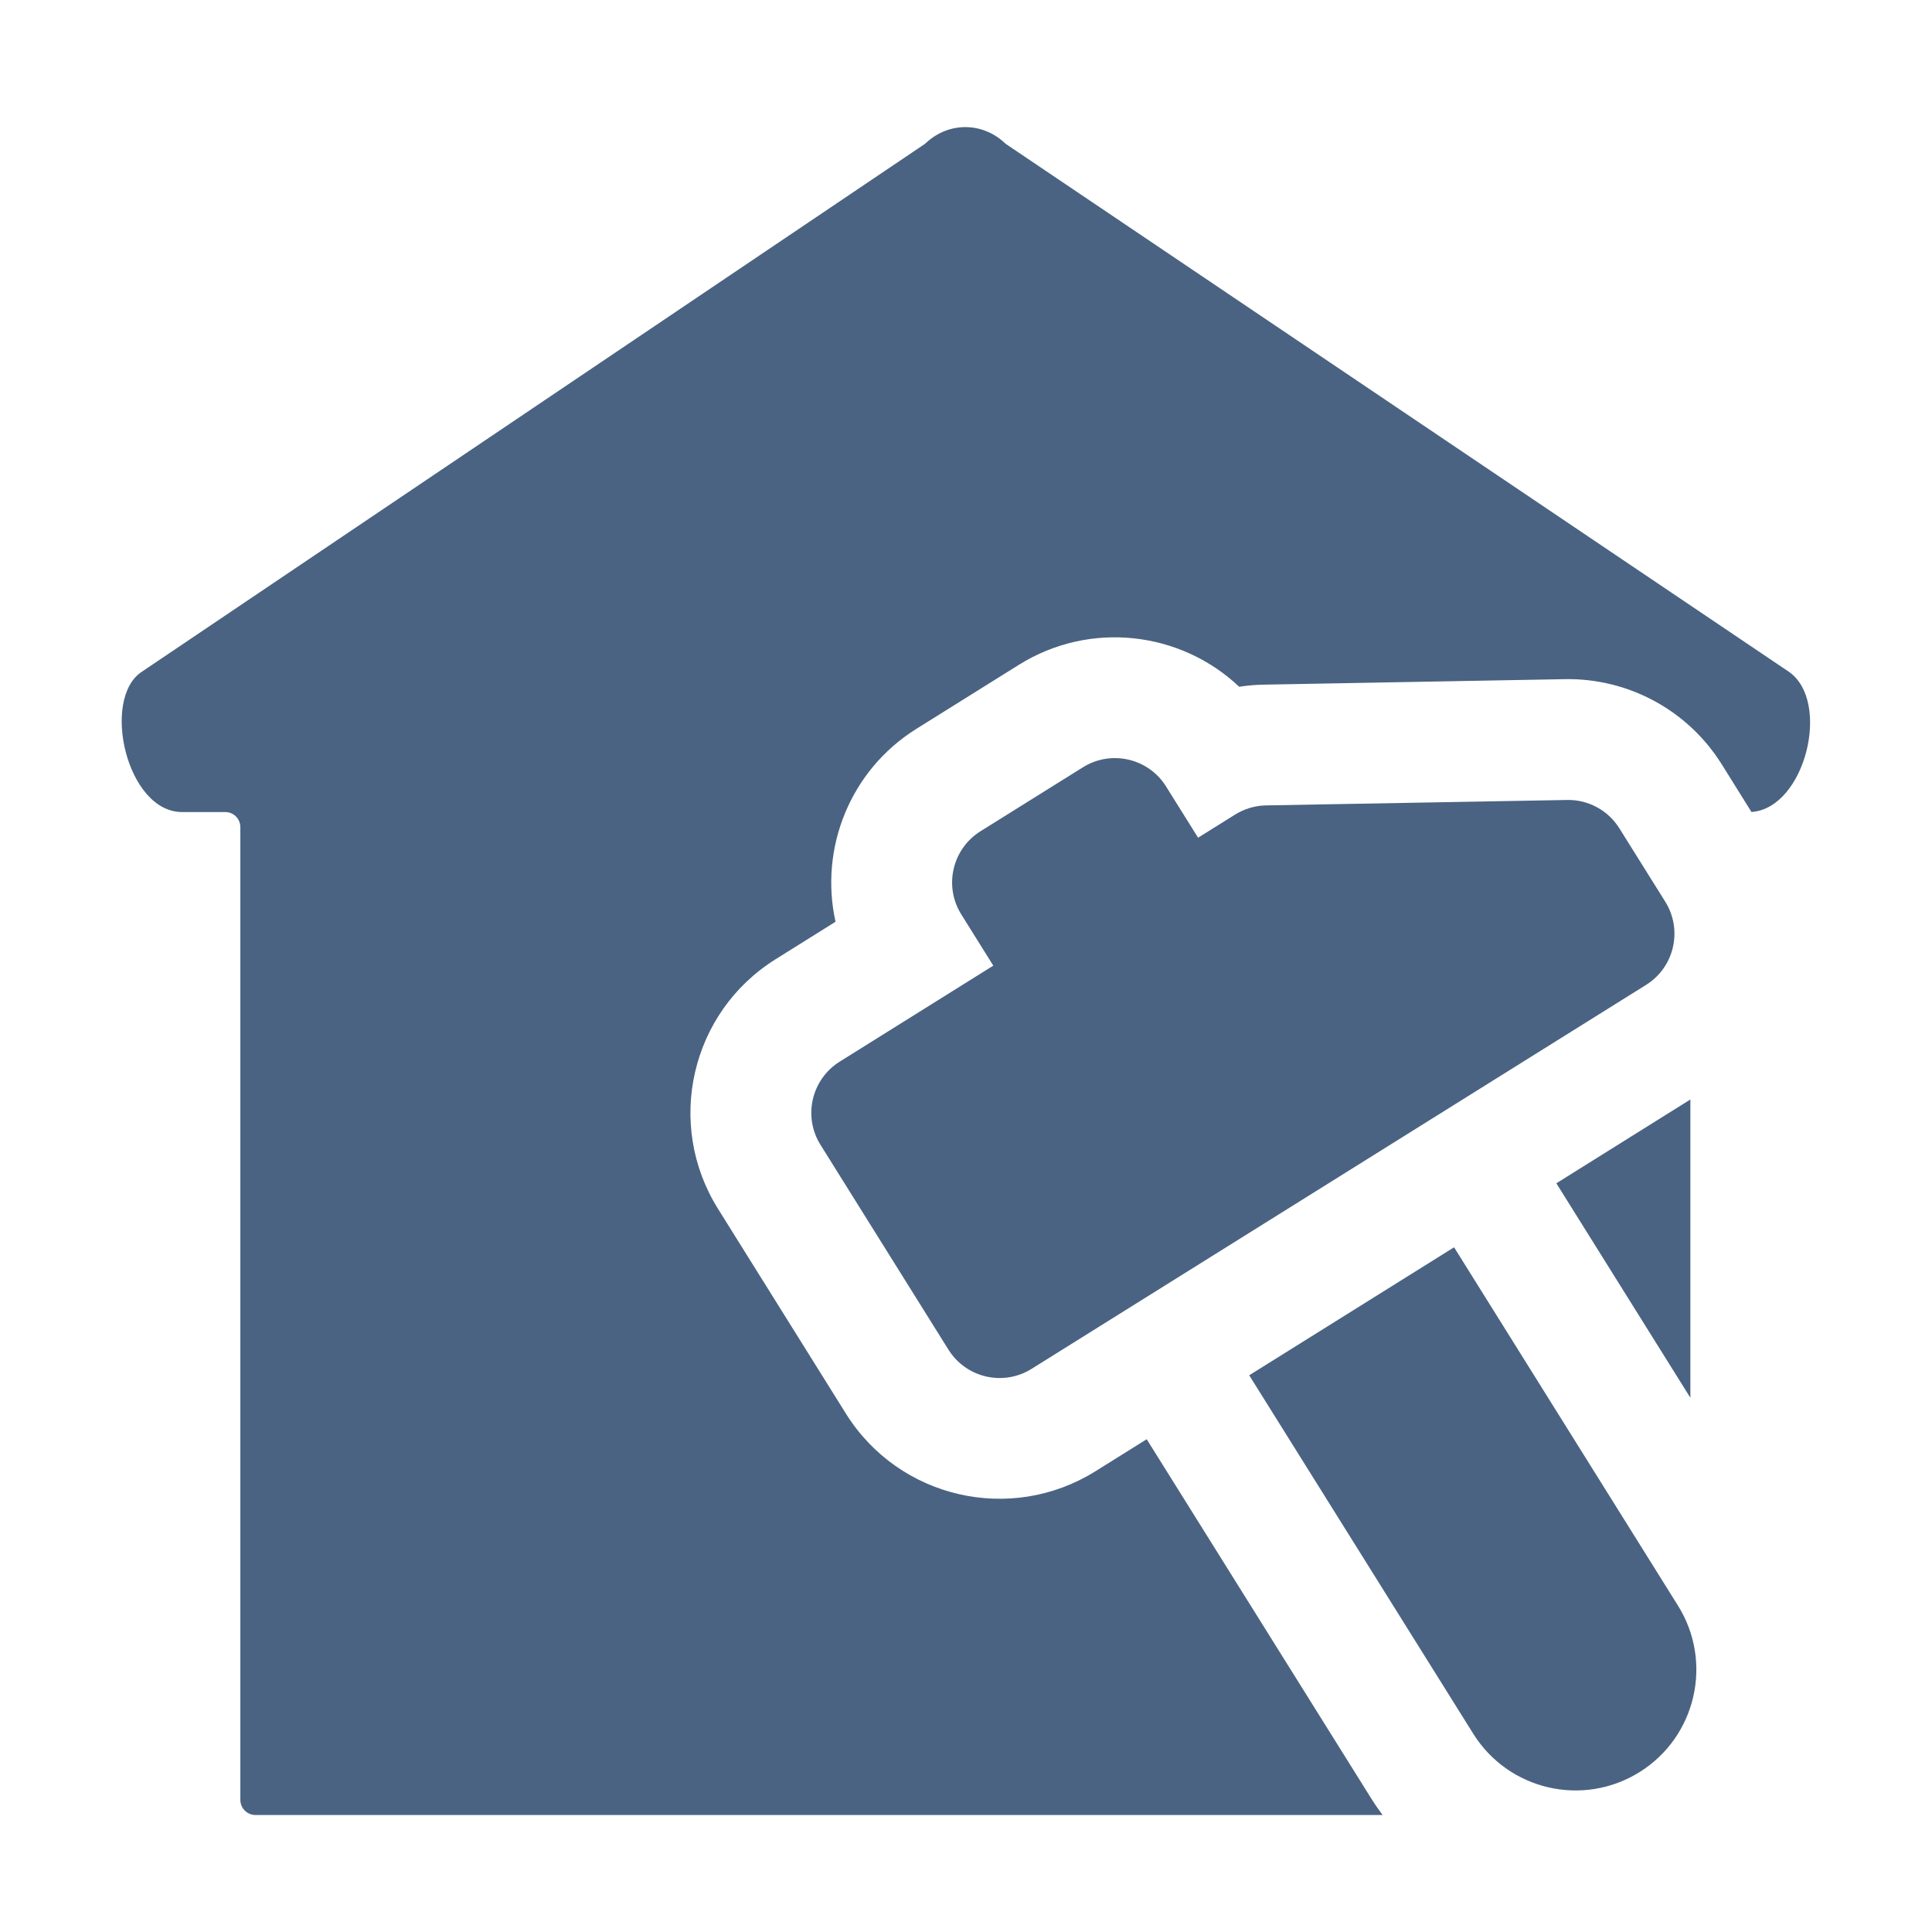 <svg width="32" height="32" viewBox="0 0 32 32" fill="none" xmlns="http://www.w3.org/2000/svg">
<g clip-path="url(#clip0_50265_89918)">
<path fill-rule="evenodd" clip-rule="evenodd" d="M15.922 15.146C15.629 14.678 15.772 14.061 16.24 13.768L17.936 12.709C18.405 12.416 19.022 12.558 19.314 13.027L19.844 13.875L20.457 13.492C20.611 13.396 20.788 13.343 20.969 13.34L25.956 13.25C26.307 13.243 26.636 13.422 26.822 13.72L27.582 14.935C27.875 15.404 27.732 16.021 27.264 16.313L17.087 22.672C16.619 22.965 16.002 22.823 15.709 22.354L13.59 18.962C13.297 18.494 13.44 17.877 13.908 17.584L16.452 15.994L15.922 15.146ZM24.084 20.659L20.691 22.779L24.401 28.715C24.986 29.652 26.22 29.937 27.157 29.351C28.093 28.766 28.378 27.532 27.793 26.595L24.084 20.659Z" fill="#4A6382"/>
<path d="M16.67 2.391L29.627 11.125C30.338 11.614 29.899 13.388 29.01 13.449L28.517 12.659C27.958 11.765 26.972 11.23 25.918 11.249L20.931 11.34C20.795 11.342 20.659 11.354 20.525 11.375C19.557 10.459 18.058 10.273 16.875 11.012L15.178 12.072C14.071 12.764 13.571 14.061 13.839 15.267L12.846 15.888C11.441 16.766 11.014 18.616 11.892 20.021L14.011 23.414C14.889 24.819 16.74 25.246 18.145 24.368L18.993 23.838L22.703 29.774C22.765 29.874 22.831 29.97 22.9 30.062H4.231C4.093 30.062 3.981 29.95 3.981 29.812V13.7C3.981 13.562 3.869 13.45 3.731 13.45H3.015C2.095 13.45 1.669 11.569 2.351 11.125L15.308 2.391C15.32 2.383 15.331 2.373 15.341 2.364C15.715 2.019 16.263 2.019 16.637 2.364C16.647 2.373 16.658 2.383 16.67 2.391Z" fill="#4A6382"/>
<path d="M27.998 23.152V18.211L25.778 19.599L27.998 23.152Z" fill="#4A6382"/>
</g>
<defs>
<clipPath id="clip0_50265_89918">
<rect width="32" height="32" fill="white"/>
</clipPath>
</defs>
</svg>
